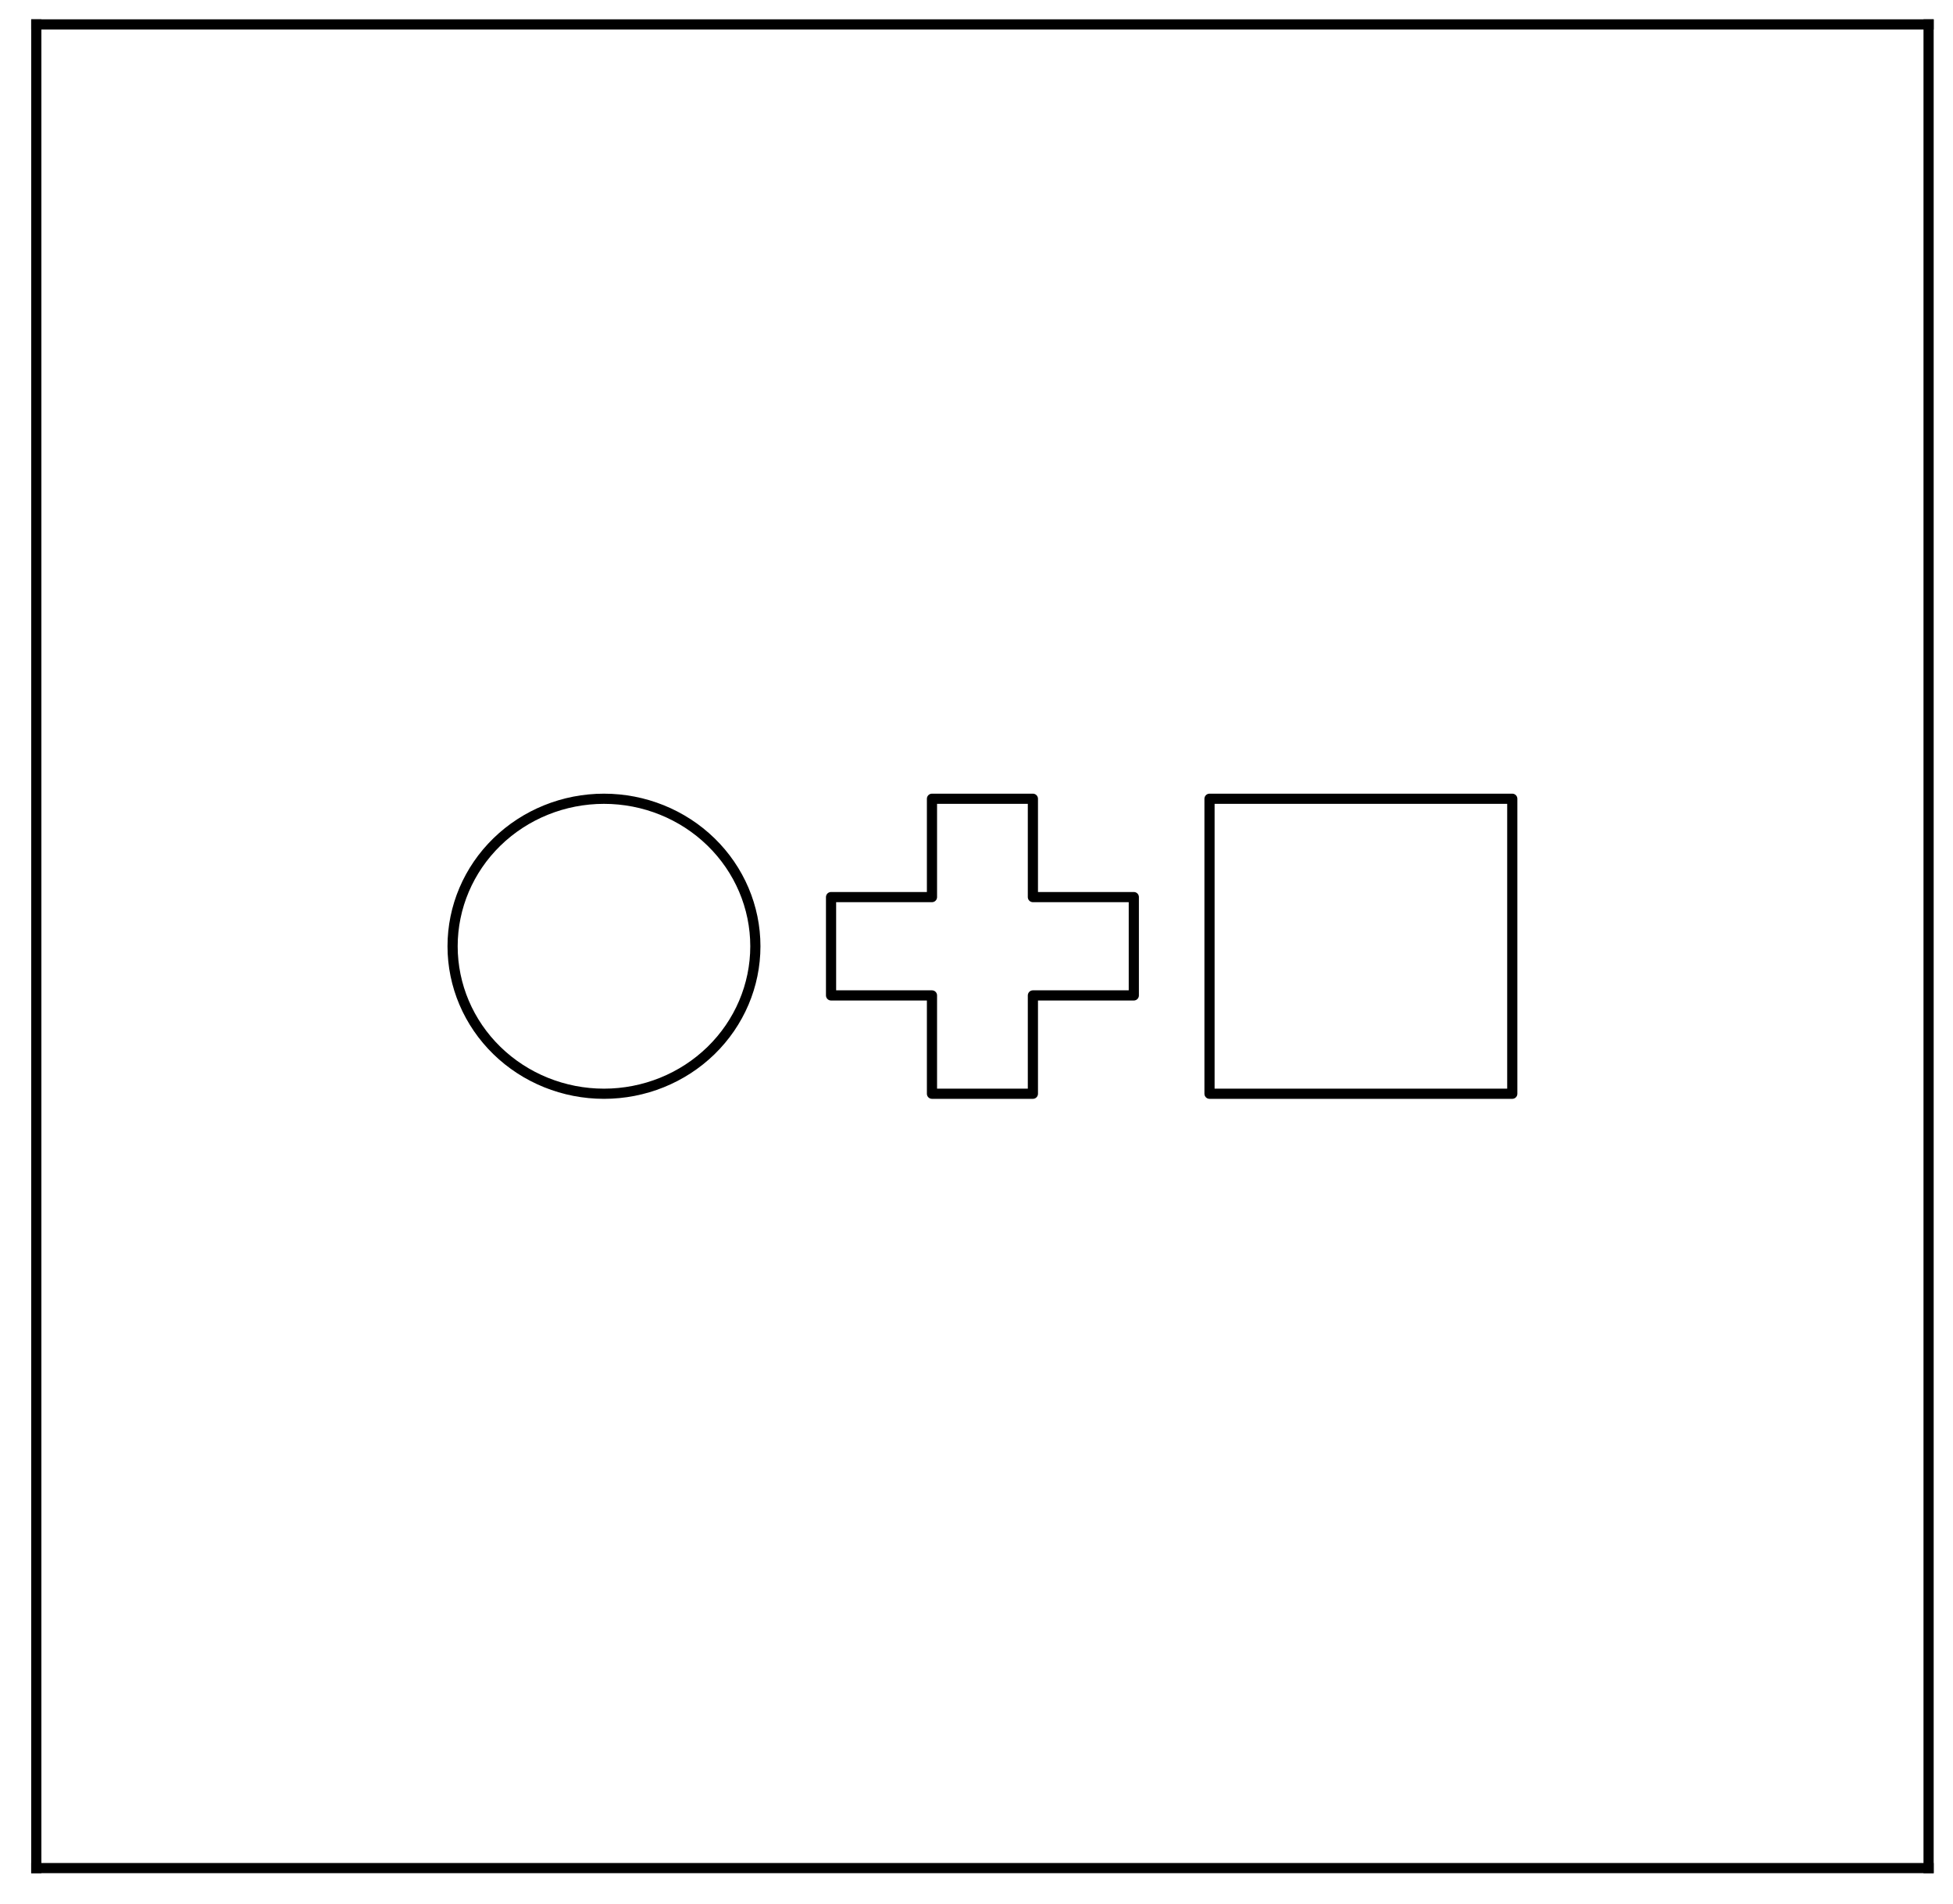 <?xml version="1.0" encoding="utf-8" standalone="no"?>
<!DOCTYPE svg PUBLIC "-//W3C//DTD SVG 1.1//EN"
  "http://www.w3.org/Graphics/SVG/1.1/DTD/svg11.dtd">
<svg height="561.5pt" version="1.1" viewBox="0 0 575.9 561.5" width="575.9pt" xmlns="http://www.w3.org/2000/svg" xmlns:xlink="http://www.w3.org/1999/xlink">
 <defs>
  <style type="text/css">*{stroke-linecap:butt;stroke-linejoin:round;}</style>
 </defs>
 <g id="figure_1">
  <g id="patch_1">
   <path d="M 0 561.5 
L 575.9 561.5 
L 575.9 0 
L 0 0 
z
" style="fill:#ffffff;"/>
  </g>
  <g id="axes_1">
   <g id="patch_2">
    <path d="M 10.7 550.8 
L 568.7 550.8 
L 568.7 7.2 
L 10.7 7.2 
z
" style="fill:#ffffff;"/>
   </g>
   <g id="patch_3">
    <path clip-path="url(#pa1c6f53911)" d="M 178.1 322.488 
C 189.939 322.488 201.294 317.906 209.665 309.751 
C 218.036 301.595 222.74 290.533 222.74 279 
C 222.74 267.467 218.036 256.405 209.665 248.249 
C 201.294 240.094 189.939 235.512 178.1 235.512 
C 166.261 235.512 154.906 240.094 146.535 248.249 
C 138.164 256.405 133.46 267.467 133.46 279 
C 133.46 290.533 138.164 301.595 146.535 309.751 
C 154.906 317.906 166.261 322.488 178.1 322.488 
z
" style="fill:none;stroke:#000000;stroke-linejoin:miter;stroke-width:3;"/>
   </g>
   <g id="patch_4">
    <path clip-path="url(#pa1c6f53911)" d="M 245.06 264.504 
L 274.82 264.504 
L 274.82 235.512 
L 304.58 235.512 
L 304.58 264.504 
L 334.34 264.504 
L 334.34 293.496 
L 304.58 293.496 
L 304.58 322.488 
L 274.82 322.488 
L 274.82 293.496 
L 245.06 293.496 
z
" style="fill:none;stroke:#000000;stroke-linejoin:miter;stroke-width:3;"/>
   </g>
   <g id="patch_5">
    <path clip-path="url(#pa1c6f53911)" d="M 356.66 322.488 
L 356.66 235.512 
L 445.94 235.512 
L 445.94 322.488 
z
" style="fill:none;stroke:#000000;stroke-linejoin:miter;stroke-width:3;"/>
   </g>
   <g id="patch_6">
    <path d="M 10.7 550.8 
L 10.7 7.2 
" style="fill:none;stroke:#000000;stroke-linecap:square;stroke-linejoin:miter;stroke-width:3;"/>
   </g>
   <g id="patch_7">
    <path d="M 568.7 550.8 
L 568.7 7.2 
" style="fill:none;stroke:#000000;stroke-linecap:square;stroke-linejoin:miter;stroke-width:3;"/>
   </g>
   <g id="patch_8">
    <path d="M 10.7 550.8 
L 568.7 550.8 
" style="fill:none;stroke:#000000;stroke-linecap:square;stroke-linejoin:miter;stroke-width:3;"/>
   </g>
   <g id="patch_9">
    <path d="M 10.7 7.2 
L 568.7 7.2 
" style="fill:none;stroke:#000000;stroke-linecap:square;stroke-linejoin:miter;stroke-width:3;"/>
   </g>
  </g>
 </g>
 <defs>
  <clipPath id="pa1c6f53911">
   <rect height="543.6" width="558" x="10.7" y="7.2"/>
  </clipPath>
 </defs>
</svg>
